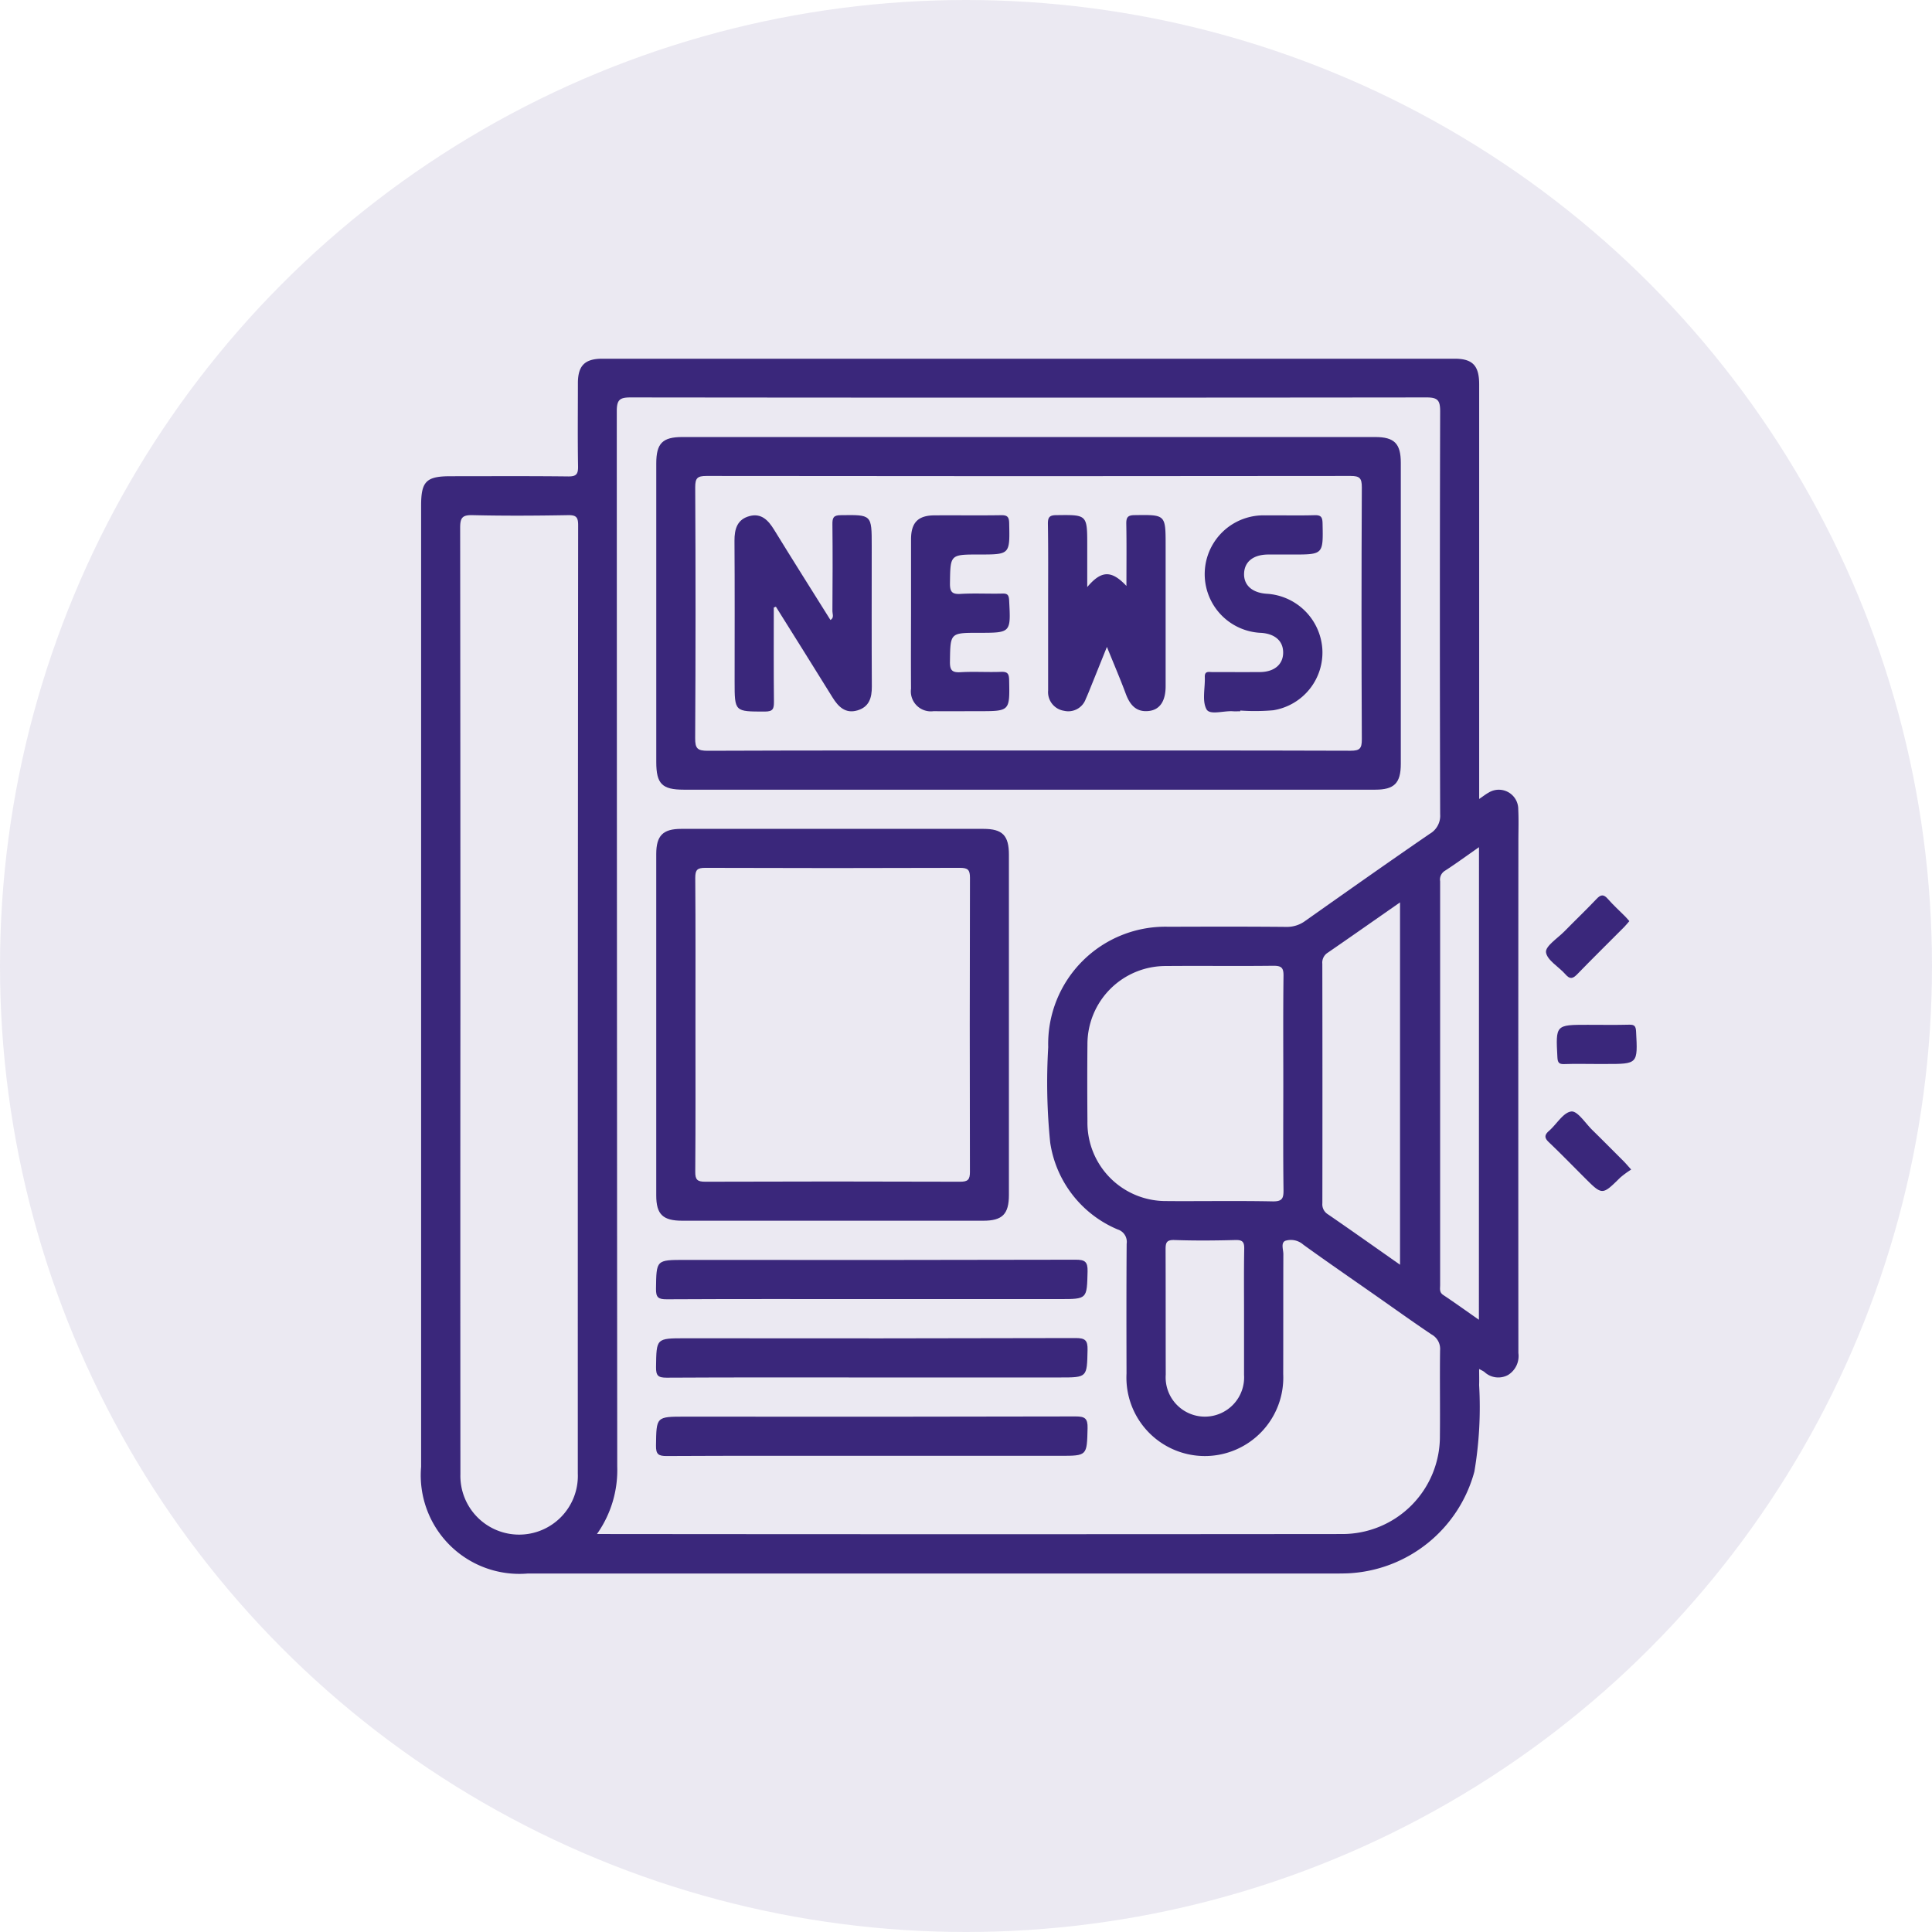 <svg xmlns="http://www.w3.org/2000/svg" width="85.718" height="85.718" viewBox="0 0 85.718 85.718">
  <g id="Grupo_62200" data-name="Grupo 62200" transform="translate(-1068.281 -1599)">
    <circle id="Elipse_76" data-name="Elipse 76" cx="42.859" cy="42.859" r="42.859" transform="translate(1068.281 1599)" fill="#3a277b" opacity="0.1"/>
    <g id="Grupo_60261" data-name="Grupo 60261" transform="translate(608.966 1547.909)">
      <path id="Trazado_130867" data-name="Trazado 130867" d="M526.676,87a.862.862,0,0,0-1.325-.736c-.109.058-.206.137-.409.275v-.685q0-8.856,0-17.712c0-.829-.292-1.136-1.087-1.136q-18.907,0-37.814,0c-.779,0-1.084.306-1.086,1.081,0,1.231-.014,2.463.007,3.694.006.348-.078.453-.44.448-1.738-.02-3.477-.009-5.216-.009-1.078,0-1.307.227-1.307,1.3q0,21.325,0,42.649a4.373,4.373,0,0,0,4.73,4.735h35.749c.217,0,.435,0,.652-.009a6.106,6.106,0,0,0,5.6-4.516,17.14,17.14,0,0,0,.21-3.836c.008-.22,0-.441,0-.712a2.4,2.4,0,0,1,.227.123.9.9,0,0,0,1.057.141.986.986,0,0,0,.458-.971q-.008-11.328,0-22.656C526.681,87.975,526.7,87.485,526.676,87Zm-41.724,29.5a2.606,2.606,0,1,1-5.21,0q-.008-10.485,0-20.97,0-10.512-.011-21.025c0-.449.1-.569.554-.558,1.412.034,2.825.025,4.237,0,.354-.005.444.089.444.444Q484.948,95.443,484.951,116.5ZM523.2,114.8a4.328,4.328,0,0,1-4.346,4.352q-16.352.016-32.7,0H485.8a4.9,4.9,0,0,0,.9-3q-.015-23.414-.02-46.828c0-.511.148-.6.62-.6q17.656.02,35.311,0c.5,0,.6.138.6.617q-.025,8.936,0,17.873a.923.923,0,0,1-.465.873c-1.848,1.269-3.68,2.562-5.511,3.855a1.363,1.363,0,0,1-.846.273c-1.738-.016-3.477-.012-5.215-.006a5.2,5.2,0,0,0-5.352,5.342,26.565,26.565,0,0,0,.087,4.229,4.973,4.973,0,0,0,2.993,3.858.576.576,0,0,1,.4.638c-.014,1.919-.01,3.839-.006,5.758a3.48,3.48,0,1,0,6.952.023c.005-1.775,0-3.549.006-5.324,0-.2-.12-.5.087-.591a.832.832,0,0,1,.8.173c1.07.773,2.158,1.52,3.239,2.277.815.57,1.623,1.151,2.449,1.705a.731.731,0,0,1,.379.7C523.19,112.268,523.214,113.536,523.2,114.8Zm-5.218-20.957a.52.52,0,0,1,.249-.488c1.054-.725,2.1-1.461,3.2-2.227v16.076c-1.1-.772-2.144-1.512-3.2-2.238a.516.516,0,0,1-.246-.488Q517.993,99.164,517.983,93.846Zm-3.472,15.535c0,.9,0,1.809,0,2.713a1.741,1.741,0,1,1-3.474-.012c-.005-1.845,0-3.69-.007-5.534,0-.3.023-.45.394-.437.9.032,1.809.024,2.712,0,.314-.007.389.093.383.393C514.5,107.464,514.51,108.423,514.51,109.381Zm-3.4-5a3.475,3.475,0,0,1-3.548-3.525c-.009-1.14-.011-2.279,0-3.419a3.468,3.468,0,0,1,3.478-3.483c1.592-.014,3.184.008,4.775-.011.351,0,.45.084.446.442-.02,1.61-.009,3.22-.009,4.83,0,1.556-.012,3.112.009,4.667.005.38-.053.523-.486.514C514.217,104.362,512.661,104.389,511.106,104.38Zm13.82,5.267c-.561-.391-1.066-.754-1.584-1.1-.179-.119-.136-.279-.136-.432q0-8.961,0-17.923a.457.457,0,0,1,.2-.457c.5-.322.973-.671,1.524-1.054Z" fill="#3a277b"/>
      <path id="Trazado_130868" data-name="Trazado 130868" d="M938.163,289.674c.191.22.318.194.51,0,.692-.713,1.4-1.409,2.1-2.113.075-.075.14-.16.221-.252-.071-.08-.127-.149-.189-.211-.255-.257-.526-.5-.762-.771-.194-.224-.321-.2-.512.006-.46.485-.944.946-1.412,1.424-.3.308-.856.66-.823.934C937.343,289.045,937.868,289.336,938.163,289.674Z" transform="translate(-409.389 -195.35)" fill="#3a277b"/>
      <path id="Trazado_130869" data-name="Trazado 130869" d="M939.146,375.222c-.308-.3-.657-.856-.934-.824-.357.041-.65.565-.989.86-.215.187-.206.316,0,.51.536.511,1.053,1.043,1.577,1.566.787.787.784.784,1.579,0a4.158,4.158,0,0,1,.49-.36c-.171-.189-.251-.285-.339-.373C940.068,376.141,939.611,375.678,939.146,375.222Z" transform="translate(-409.182 -273.993)" fill="#3a277b"/>
      <path id="Trazado_130870" data-name="Trazado 130870" d="M945.208,339.256c-.012-.233-.065-.312-.305-.305-.615.016-1.231.005-1.846.005-1.423,0-1.416,0-1.34,1.438.012.233.065.314.305.305.47-.018.941-.005,1.412-.005h.434C945.291,340.694,945.284,340.694,945.208,339.256Z" transform="translate(-413.304 -242.397)" fill="#3a277b"/>
      <path id="Trazado_130871" data-name="Trazado 130871" d="M575.216,114.649H605.9c.844,0,1.132-.292,1.132-1.145q0-6.68,0-13.36c0-.852-.288-1.141-1.136-1.141H575.158c-.883,0-1.159.28-1.159,1.172q0,6.626,0,13.251C574,114.389,574.257,114.649,575.216,114.649Zm.511-13.419c0-.406.095-.5.5-.5q14.288.019,28.576,0c.4,0,.5.092.5.5q-.027,5.6,0,11.191c0,.406-.094.5-.5.5-4.763-.016-9.525-.01-14.288-.01-4.745,0-9.489-.007-14.234.012-.451,0-.559-.1-.556-.555Q575.757,106.8,575.727,101.23Z" transform="translate(-85.567 -28.522)" fill="#3a277b"/>
      <path id="Trazado_130872" data-name="Trazado 130872" d="M588.516,259q-6.706,0-13.411,0c-.811,0-1.106.3-1.107,1.114q0,7.574,0,15.149c0,.84.292,1.122,1.155,1.122q6.679,0,13.357,0c.845,0,1.134-.292,1.135-1.143q0-3.746,0-7.493,0-3.8,0-7.6C589.645,259.292,589.359,259,588.516,259Zm-.6,15.211c0,.354-.089.445-.443.444q-5.65-.02-11.3,0c-.354,0-.447-.089-.444-.444.017-2.173.009-4.346.009-6.519s.008-4.346-.009-6.519c0-.354.089-.445.444-.444q5.65.02,11.3,0c.354,0,.445.089.444.444Q587.9,267.692,587.915,274.211Z" transform="translate(-85.567 -171.134)" fill="#3a277b"/>
      <path id="Trazado_130873" data-name="Trazado 130873" d="M592.512,434.917q-8.665.02-17.329.009c-1.283,0-1.265,0-1.284,1.281-.006.39.107.468.479.466,3.024-.016,6.048-.009,9.072-.009h8.366c1.222,0,1.2,0,1.231-1.227C593.058,435,592.924,434.916,592.512,434.917Z" transform="translate(-85.479 -327.936)" fill="#3a277b"/>
      <path id="Trazado_130874" data-name="Trazado 130874" d="M583.448,468.656h8.366c1.227,0,1.208,0,1.235-1.221.01-.423-.1-.529-.527-.528q-8.665.023-17.329.01c-1.288,0-1.271,0-1.289,1.275-.005.381.09.475.472.473C577.4,468.648,580.424,468.656,583.448,468.656Z" transform="translate(-85.482 -356.45)" fill="#3a277b"/>
      <path id="Trazado_130875" data-name="Trazado 130875" d="M592.512,498.917q-8.665.02-17.329.009c-1.283,0-1.265,0-1.284,1.281-.006.39.107.468.479.466,3.024-.016,6.048-.009,9.072-.009h8.366c1.222,0,1.2,0,1.231-1.227C593.058,499,592.924,498.916,592.512,498.917Z" transform="translate(-85.479 -384.982)" fill="#3a277b"/>
      <path id="Trazado_130876" data-name="Trazado 130876" d="M605.952,138.265c0,1.347,0,1.33,1.345,1.33.361,0,.4-.125.4-.434-.015-1.394-.007-2.788-.007-4.182l.092-.038c.839,1.342,1.682,2.681,2.514,4.027.259.418.576.73,1.1.577s.647-.556.644-1.062c-.012-2.082-.005-4.165-.005-6.247,0-1.386,0-1.373-1.373-1.354-.33,0-.374.121-.371.406.014,1.286.009,2.572,0,3.857,0,.125.086.286-.087.388-.838-1.338-1.678-2.667-2.5-4.005-.257-.417-.562-.745-1.089-.606-.545.144-.673.571-.669,1.1C605.961,134.1,605.952,136.182,605.952,138.265Z" transform="translate(-114.044 -56.934)" fill="#3a277b"/>
      <path id="Trazado_130877" data-name="Trazado 130877" d="M733.946,134.7q0,1.982,0,3.963a.837.837,0,0,0,.707.9.822.822,0,0,0,.963-.526c.092-.2.169-.4.25-.6.217-.536.432-1.072.688-1.709.316.779.593,1.424.837,2.081.183.492.464.829,1.03.762.487-.058.737-.445.738-1.092q0-3.122,0-6.243c0-1.385,0-1.372-1.372-1.354-.327,0-.378.117-.373.4.017.893.006,1.787.006,2.742-.659-.7-1.109-.7-1.739.05V132.24c0-1.387,0-1.375-1.368-1.357-.321,0-.381.107-.377.4C733.955,132.422,733.946,133.563,733.946,134.7Z" transform="translate(-228.128 -56.936)" fill="#3a277b"/>
      <path id="Trazado_130878" data-name="Trazado 130878" d="M677.988,138.64a.887.887,0,0,0,1,1c.67.008,1.34,0,2.01,0,1.38,0,1.371,0,1.343-1.382-.006-.278-.068-.374-.359-.363-.6.023-1.2-.019-1.792.016-.381.022-.481-.086-.475-.47.019-1.277,0-1.278,1.287-1.278,1.423,0,1.416,0,1.339-1.441-.013-.237-.072-.309-.308-.3-.615.015-1.233-.021-1.846.015-.387.023-.476-.1-.471-.474.018-1.274,0-1.274,1.291-1.274,1.377,0,1.366,0,1.336-1.39-.006-.293-.093-.359-.368-.354-.978.015-1.955,0-2.933.007-.74,0-1.05.315-1.053,1.059,0,1.086,0,2.173,0,3.259C677.986,136.395,677.981,137.517,677.988,138.64Z" transform="translate(-178.253 -56.996)" fill="#3a277b"/>
      <path id="Trazado_130879" data-name="Trazado 130879" d="M797.754,139.542c.148.275.767.059,1.174.09.108.008.217,0,.325,0V139.6a9.385,9.385,0,0,0,1.461-.012,2.594,2.594,0,0,0,2.179-2.744,2.629,2.629,0,0,0-2.479-2.426c-.641-.047-1.012-.386-.991-.905s.411-.829,1.058-.835c.362,0,.723,0,1.085,0,1.376,0,1.368,0,1.339-1.382-.006-.277-.067-.372-.358-.363-.723.021-1.446,0-2.17.008a2.608,2.608,0,0,0-.186,5.213c.613.046.969.369.965.876,0,.526-.395.858-1.03.863-.705.005-1.41,0-2.116,0-.15,0-.339-.058-.33.215C797.7,138.6,797.55,139.163,797.754,139.542Z" transform="translate(-284.911 -56.984)" fill="#3a277b"/>
    </g>
  </g>
</svg>
